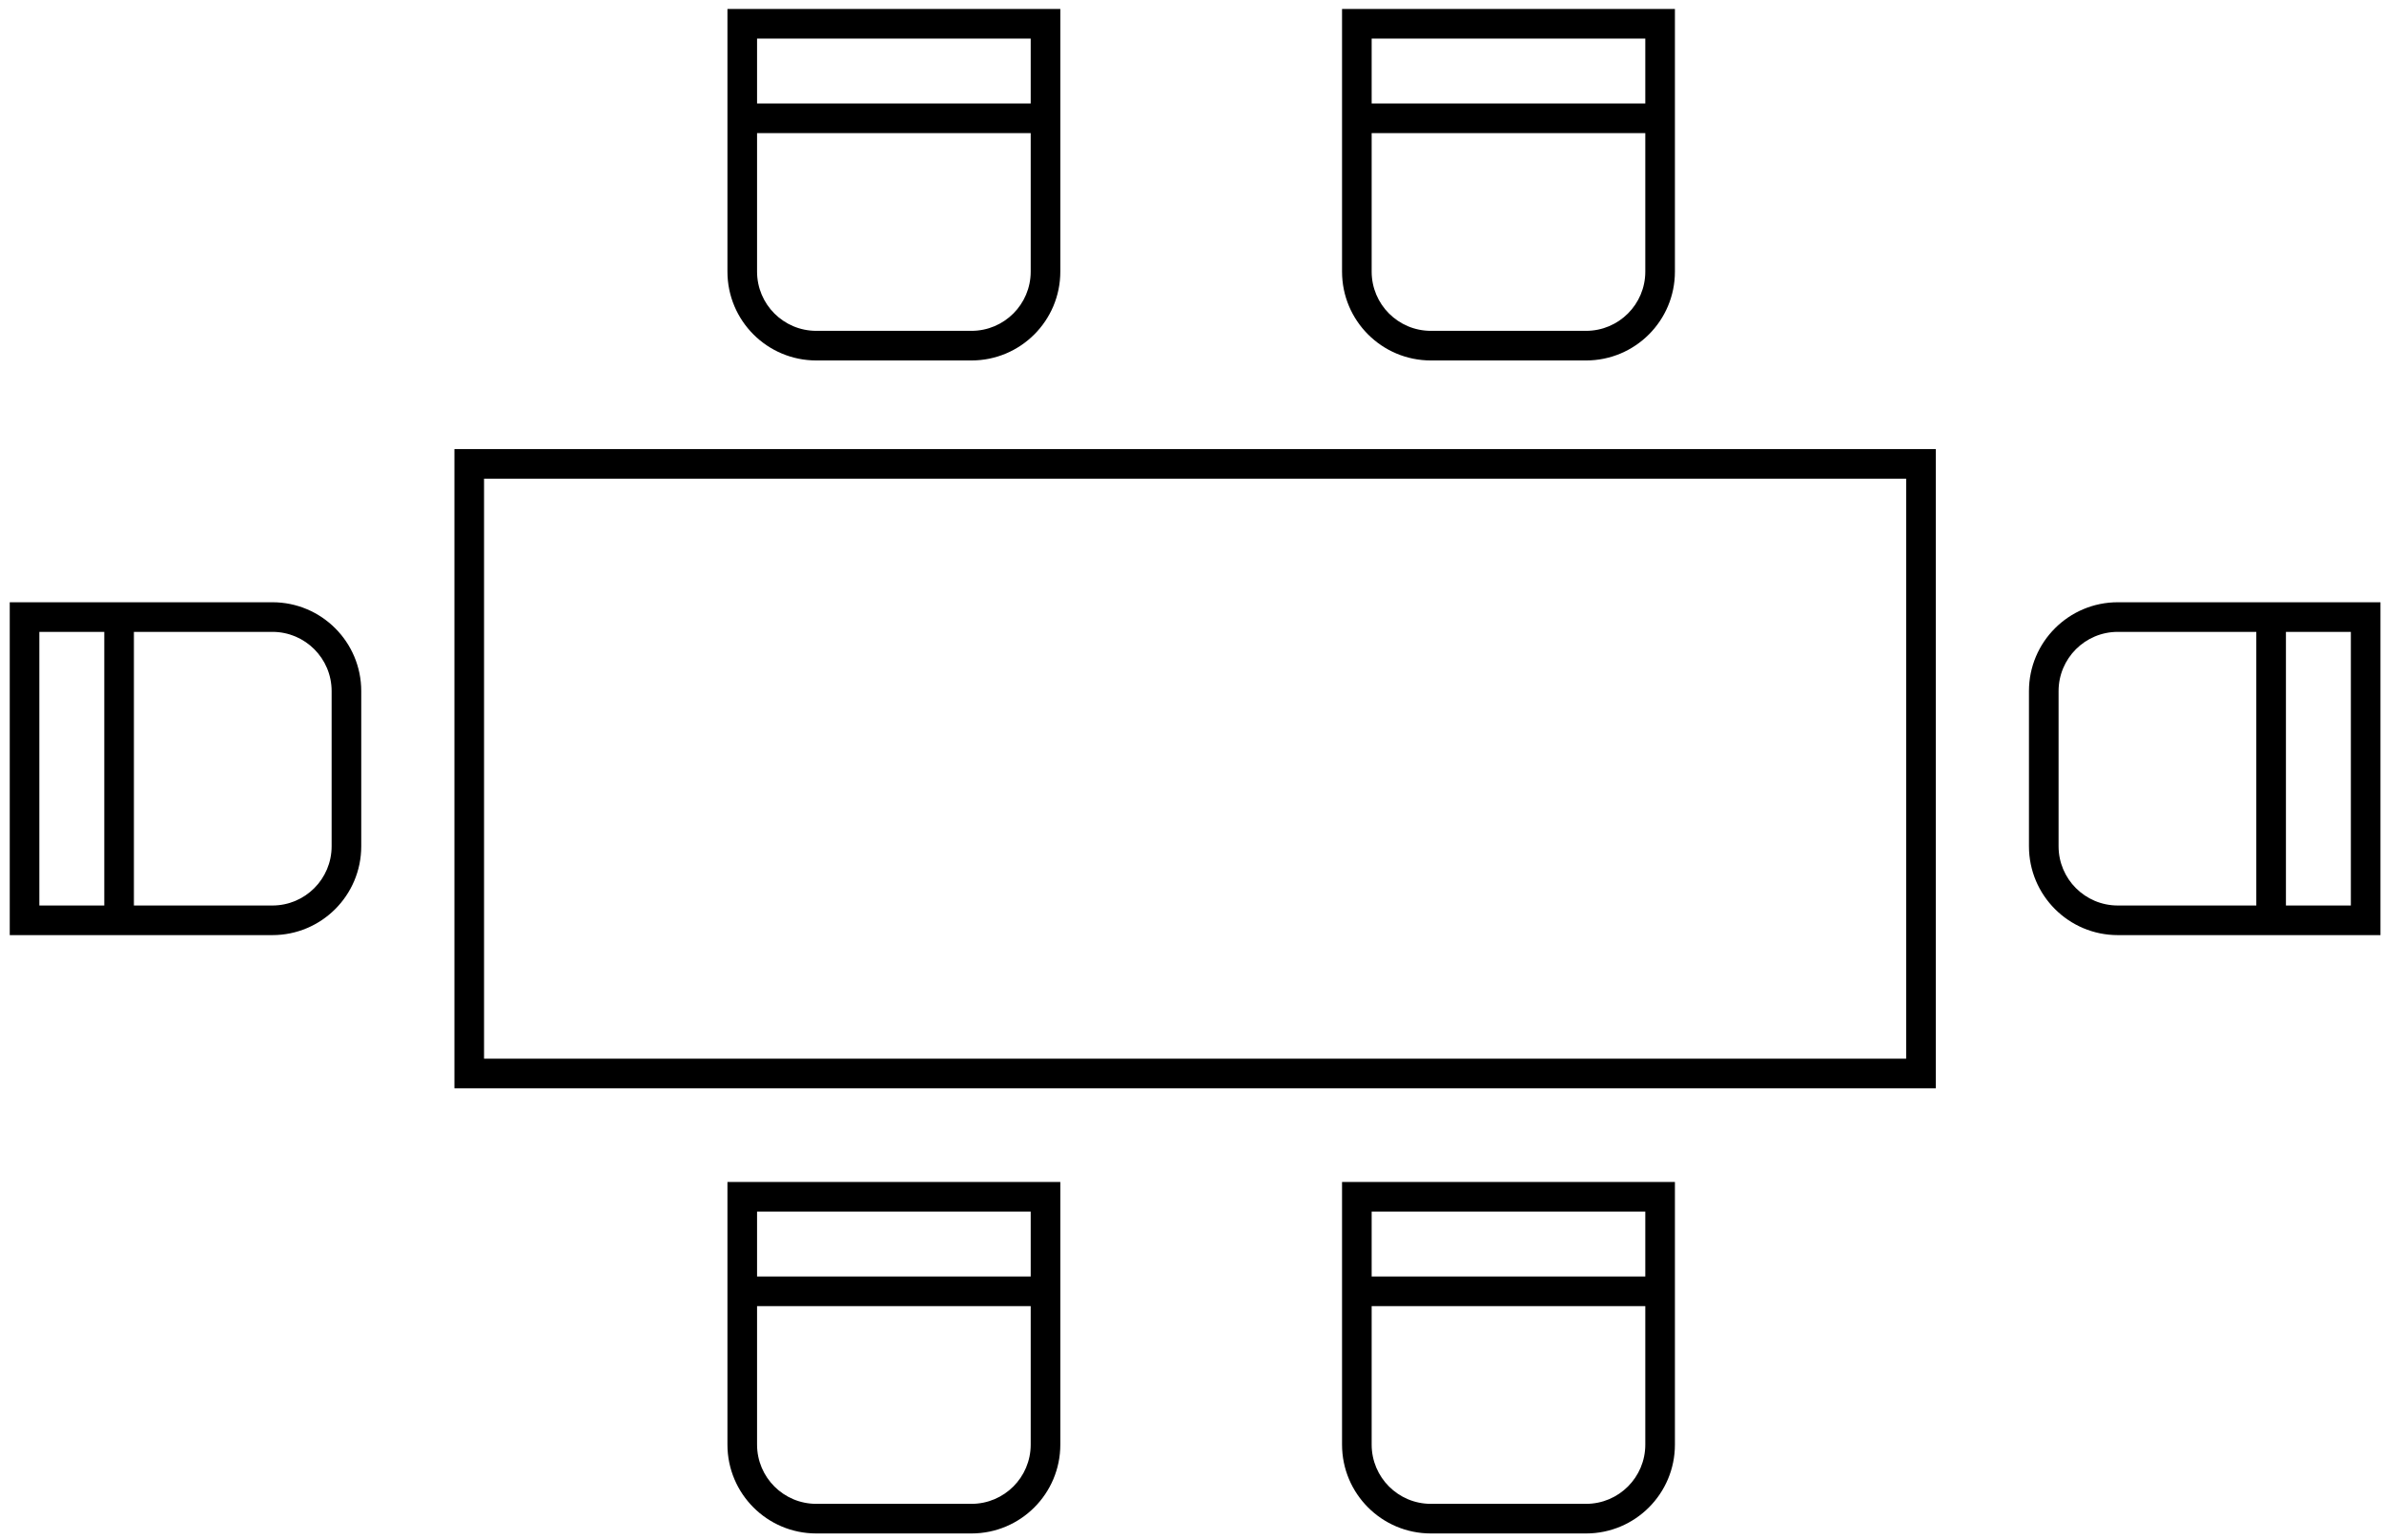 <svg width="161" height="104" viewBox="0 0 161 104" fill="none" xmlns="http://www.w3.org/2000/svg">
<path fill-rule="evenodd" clip-rule="evenodd" d="M51.127 8.991L51.127 18.344C51.127 20.553 52.918 22.344 55.127 22.344L65.607 22.344C67.816 22.344 69.607 20.553 69.607 18.344L69.607 8.991L51.127 8.991ZM49.127 6.991L49.127 8.991L49.127 18.344C49.127 21.658 51.813 24.344 55.127 24.344L65.607 24.344C68.921 24.344 71.607 21.658 71.607 18.344L71.607 8.991L71.607 6.991L71.607 2.606L71.607 0.606L69.607 0.606L51.127 0.606L49.127 0.606L49.127 2.606L49.127 6.991ZM69.607 6.991L69.607 2.606L51.127 2.606L51.127 6.991L69.607 6.991Z" fill="black"/>
<path fill-rule="evenodd" clip-rule="evenodd" d="M9.043 61.154L18.396 61.154C20.606 61.154 22.396 59.363 22.396 57.154L22.396 46.674C22.396 44.465 20.606 42.674 18.396 42.674L9.043 42.674L9.043 61.154ZM7.043 63.154L9.043 63.154L18.396 63.154C21.71 63.154 24.396 60.468 24.396 57.154L24.396 46.674C24.396 43.36 21.71 40.674 18.396 40.674L9.043 40.674L7.043 40.674L2.658 40.674L0.658 40.674L0.658 42.674L0.658 61.154L0.658 63.154L2.658 63.154L7.043 63.154ZM7.043 42.674L2.658 42.674L2.658 61.154L7.043 61.154L7.043 42.674Z" fill="black"/>
<path fill-rule="evenodd" clip-rule="evenodd" d="M152.377 61.154L143.023 61.154C140.814 61.154 139.023 59.363 139.023 57.154L139.023 46.674C139.023 44.465 140.814 42.674 143.023 42.674L152.377 42.674L152.377 61.154ZM154.377 63.154L152.377 63.154L143.023 63.154C139.71 63.154 137.023 60.468 137.023 57.154L137.023 46.674C137.023 43.36 139.71 40.674 143.023 40.674L152.377 40.674L154.377 40.674L158.762 40.674L160.762 40.674V42.674L160.762 61.154V63.154L158.762 63.154L154.377 63.154ZM154.377 42.674L158.762 42.674L158.762 61.154L154.377 61.154L154.377 42.674Z" fill="black"/>
<path fill-rule="evenodd" clip-rule="evenodd" d="M111.113 88.211L111.113 97.564C111.113 99.773 109.322 101.564 107.113 101.564L96.633 101.564C94.424 101.564 92.633 99.773 92.633 97.564L92.633 88.211L111.113 88.211ZM113.113 86.211L113.113 88.211L113.113 97.564C113.113 100.878 110.427 103.564 107.113 103.564L96.633 103.564C93.319 103.564 90.633 100.878 90.633 97.564L90.633 88.211L90.633 86.211L90.633 81.826L90.633 79.826L92.633 79.826L111.113 79.826L113.113 79.826L113.113 81.826L113.113 86.211ZM92.633 86.211L92.633 81.826L111.113 81.826L111.113 86.211L92.633 86.211Z" fill="black"/>
<path fill-rule="evenodd" clip-rule="evenodd" d="M92.633 8.991L92.633 18.344C92.633 20.553 94.424 22.344 96.633 22.344L107.113 22.344C109.322 22.344 111.113 20.553 111.113 18.344L111.113 8.991L92.633 8.991ZM90.633 6.991L90.633 8.991L90.633 18.344C90.633 21.658 93.319 24.344 96.633 24.344L107.113 24.344C110.427 24.344 113.113 21.658 113.113 18.344L113.113 8.991L113.113 6.991L113.113 2.606L113.113 0.606L111.113 0.606L92.633 0.606L90.633 0.606L90.633 2.606L90.633 6.991ZM111.113 6.991L111.113 2.606L92.633 2.606L92.633 6.991L111.113 6.991Z" fill="black"/>
<path fill-rule="evenodd" clip-rule="evenodd" d="M69.607 88.211L69.607 97.564C69.607 99.773 67.817 101.564 65.607 101.564L55.127 101.564C52.918 101.564 51.127 99.773 51.127 97.564L51.127 88.211L69.607 88.211ZM71.607 86.211L71.607 88.211L71.607 97.564C71.607 100.878 68.921 103.564 65.607 103.564L55.127 103.564C51.813 103.564 49.127 100.878 49.127 97.564L49.127 88.211L49.127 86.211L49.127 81.826L49.127 79.826L51.127 79.826L69.607 79.826L71.607 79.826L71.607 81.826L71.607 86.211ZM51.127 86.211L51.127 81.826L69.607 81.826L69.607 86.211L51.127 86.211Z" fill="black"/>
<rect x="31.689" y="31.329" width="98.041" height="41.171" stroke="black" stroke-width="2"/>
</svg>
